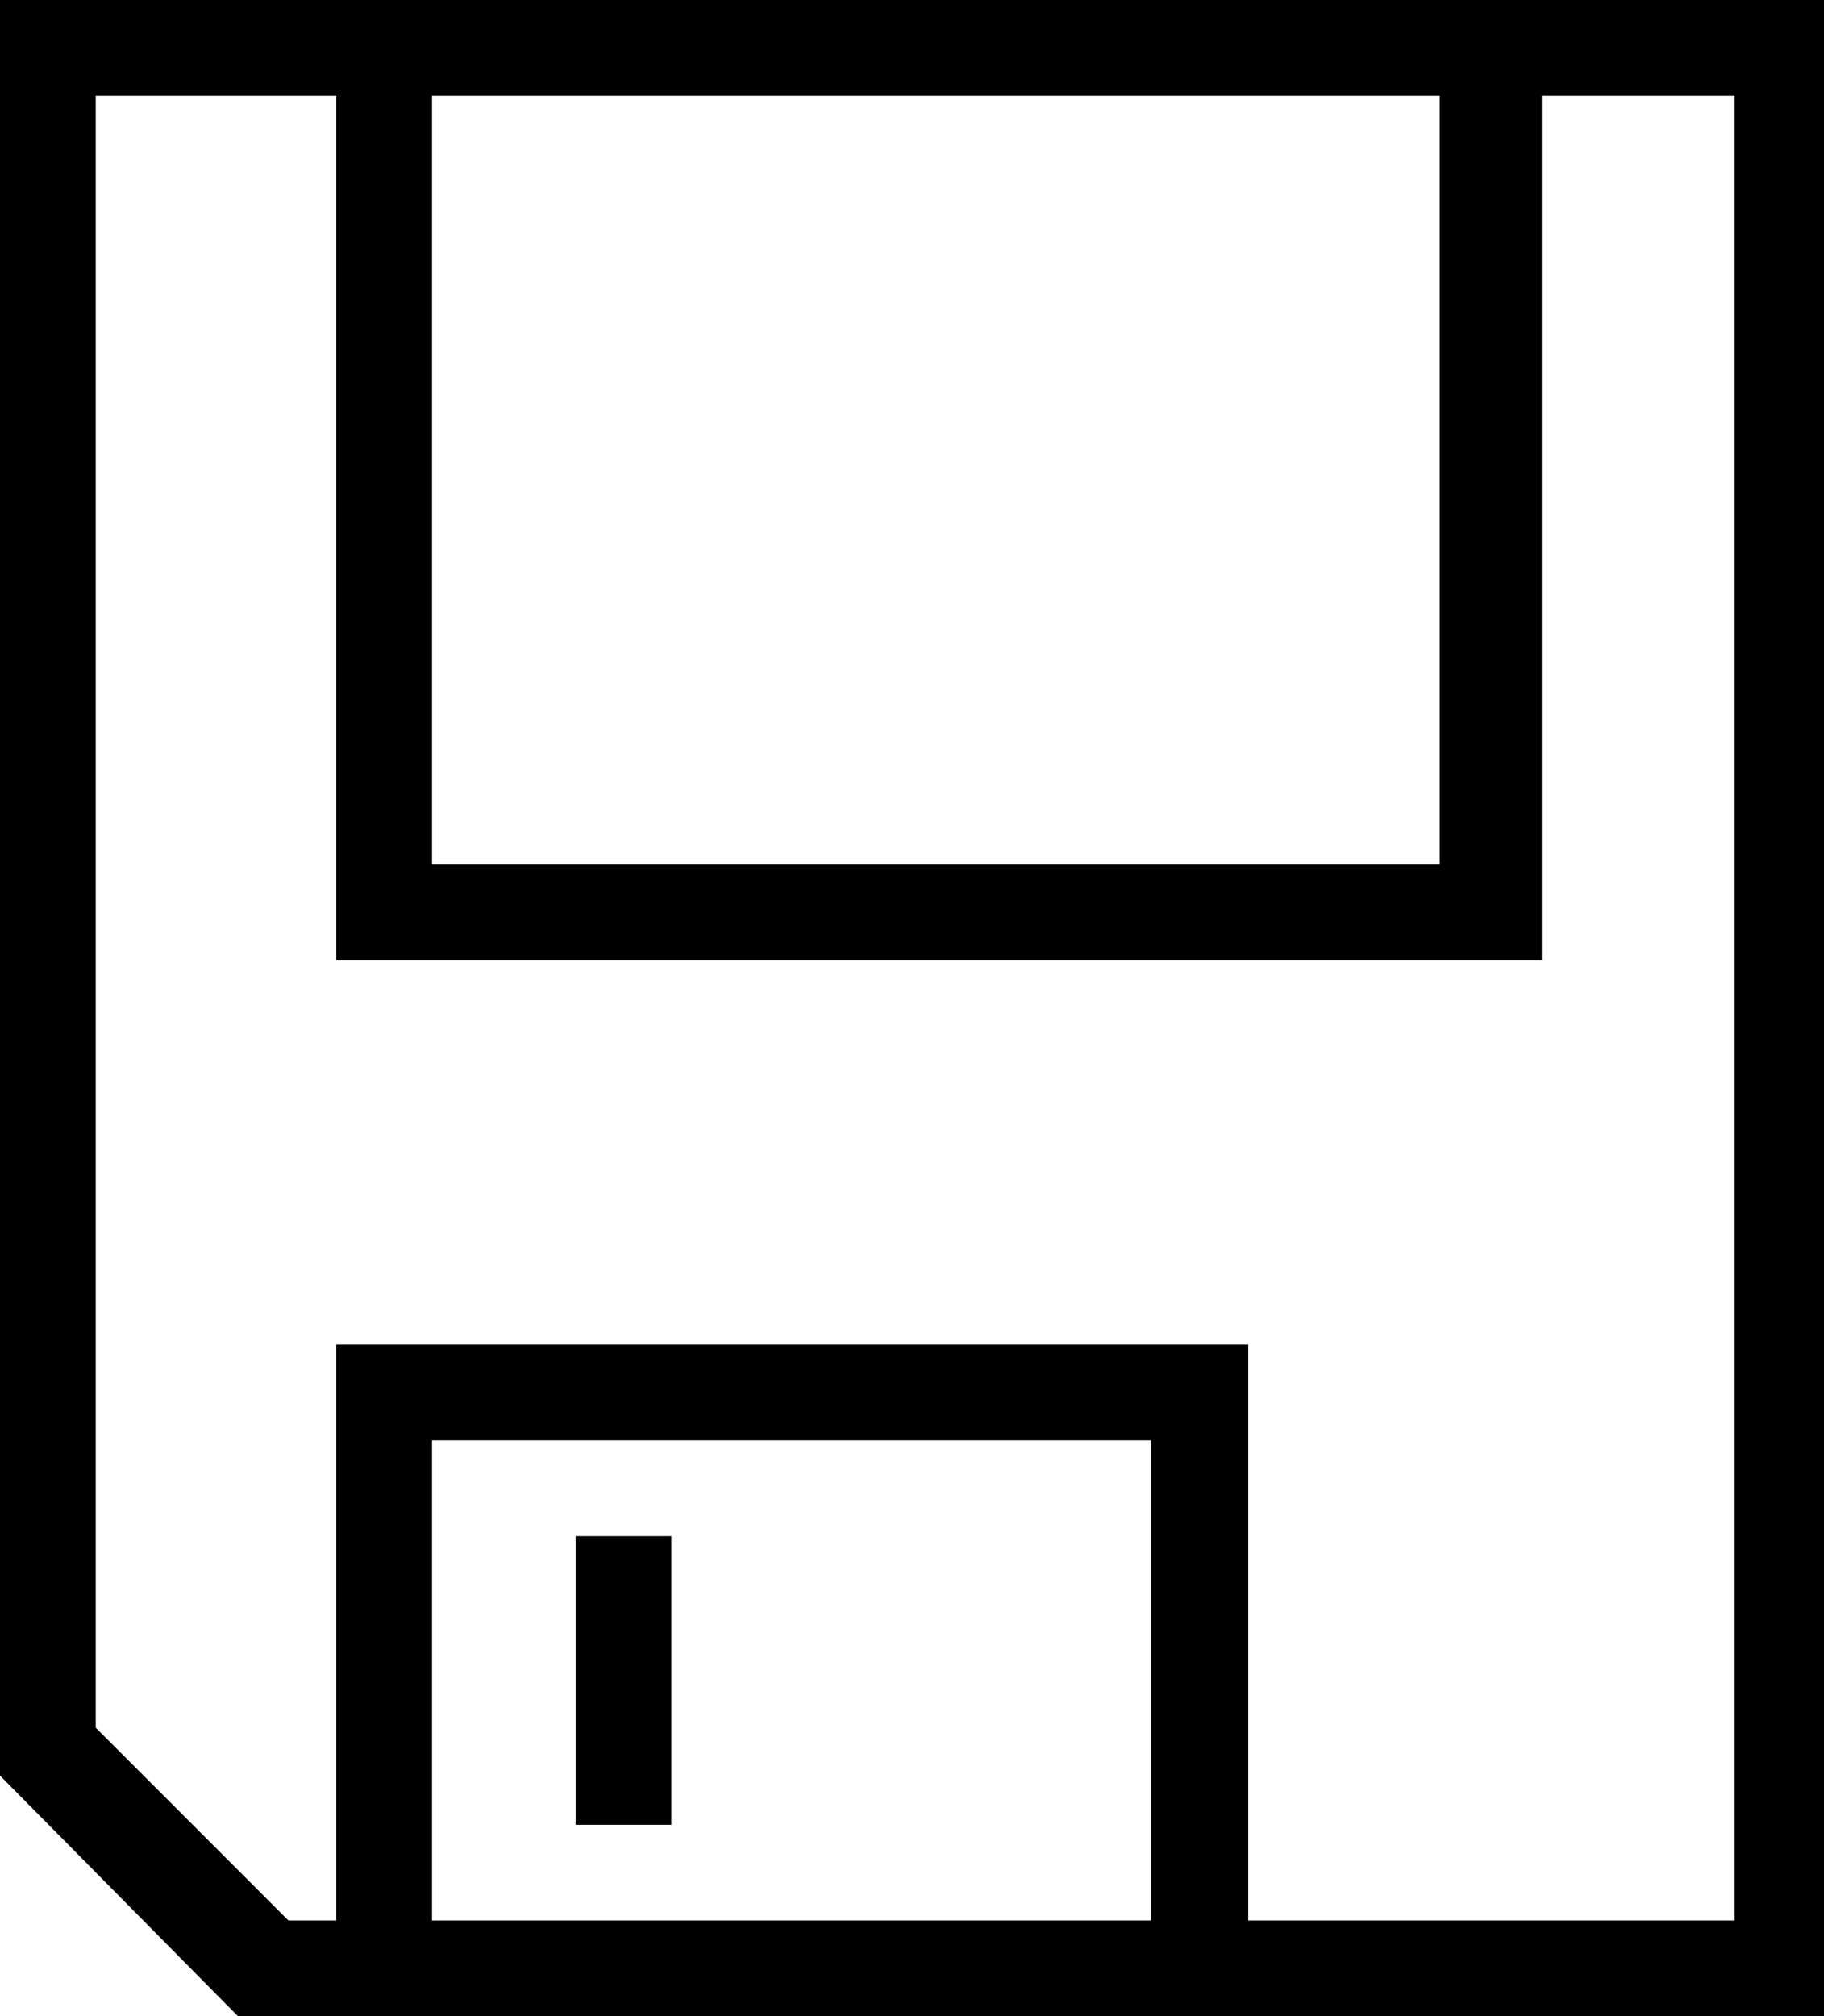 <svg xmlns="http://www.w3.org/2000/svg" viewBox="0 0 14.48 16"><path d="M0 14.09L1.89 16h12.59V0H0zm3.43 1.15v-3.81h5.71v3.81zm8-14.48v6.1h-8V.76zM.76.76h1.91v6.86h9.57V.76h1.53v14.48H9.91v-4.57H2.67v4.57h-.38L.76 13.71z"/><path d="M4.57 12.19h.76v2.29h-.76z"/></svg>